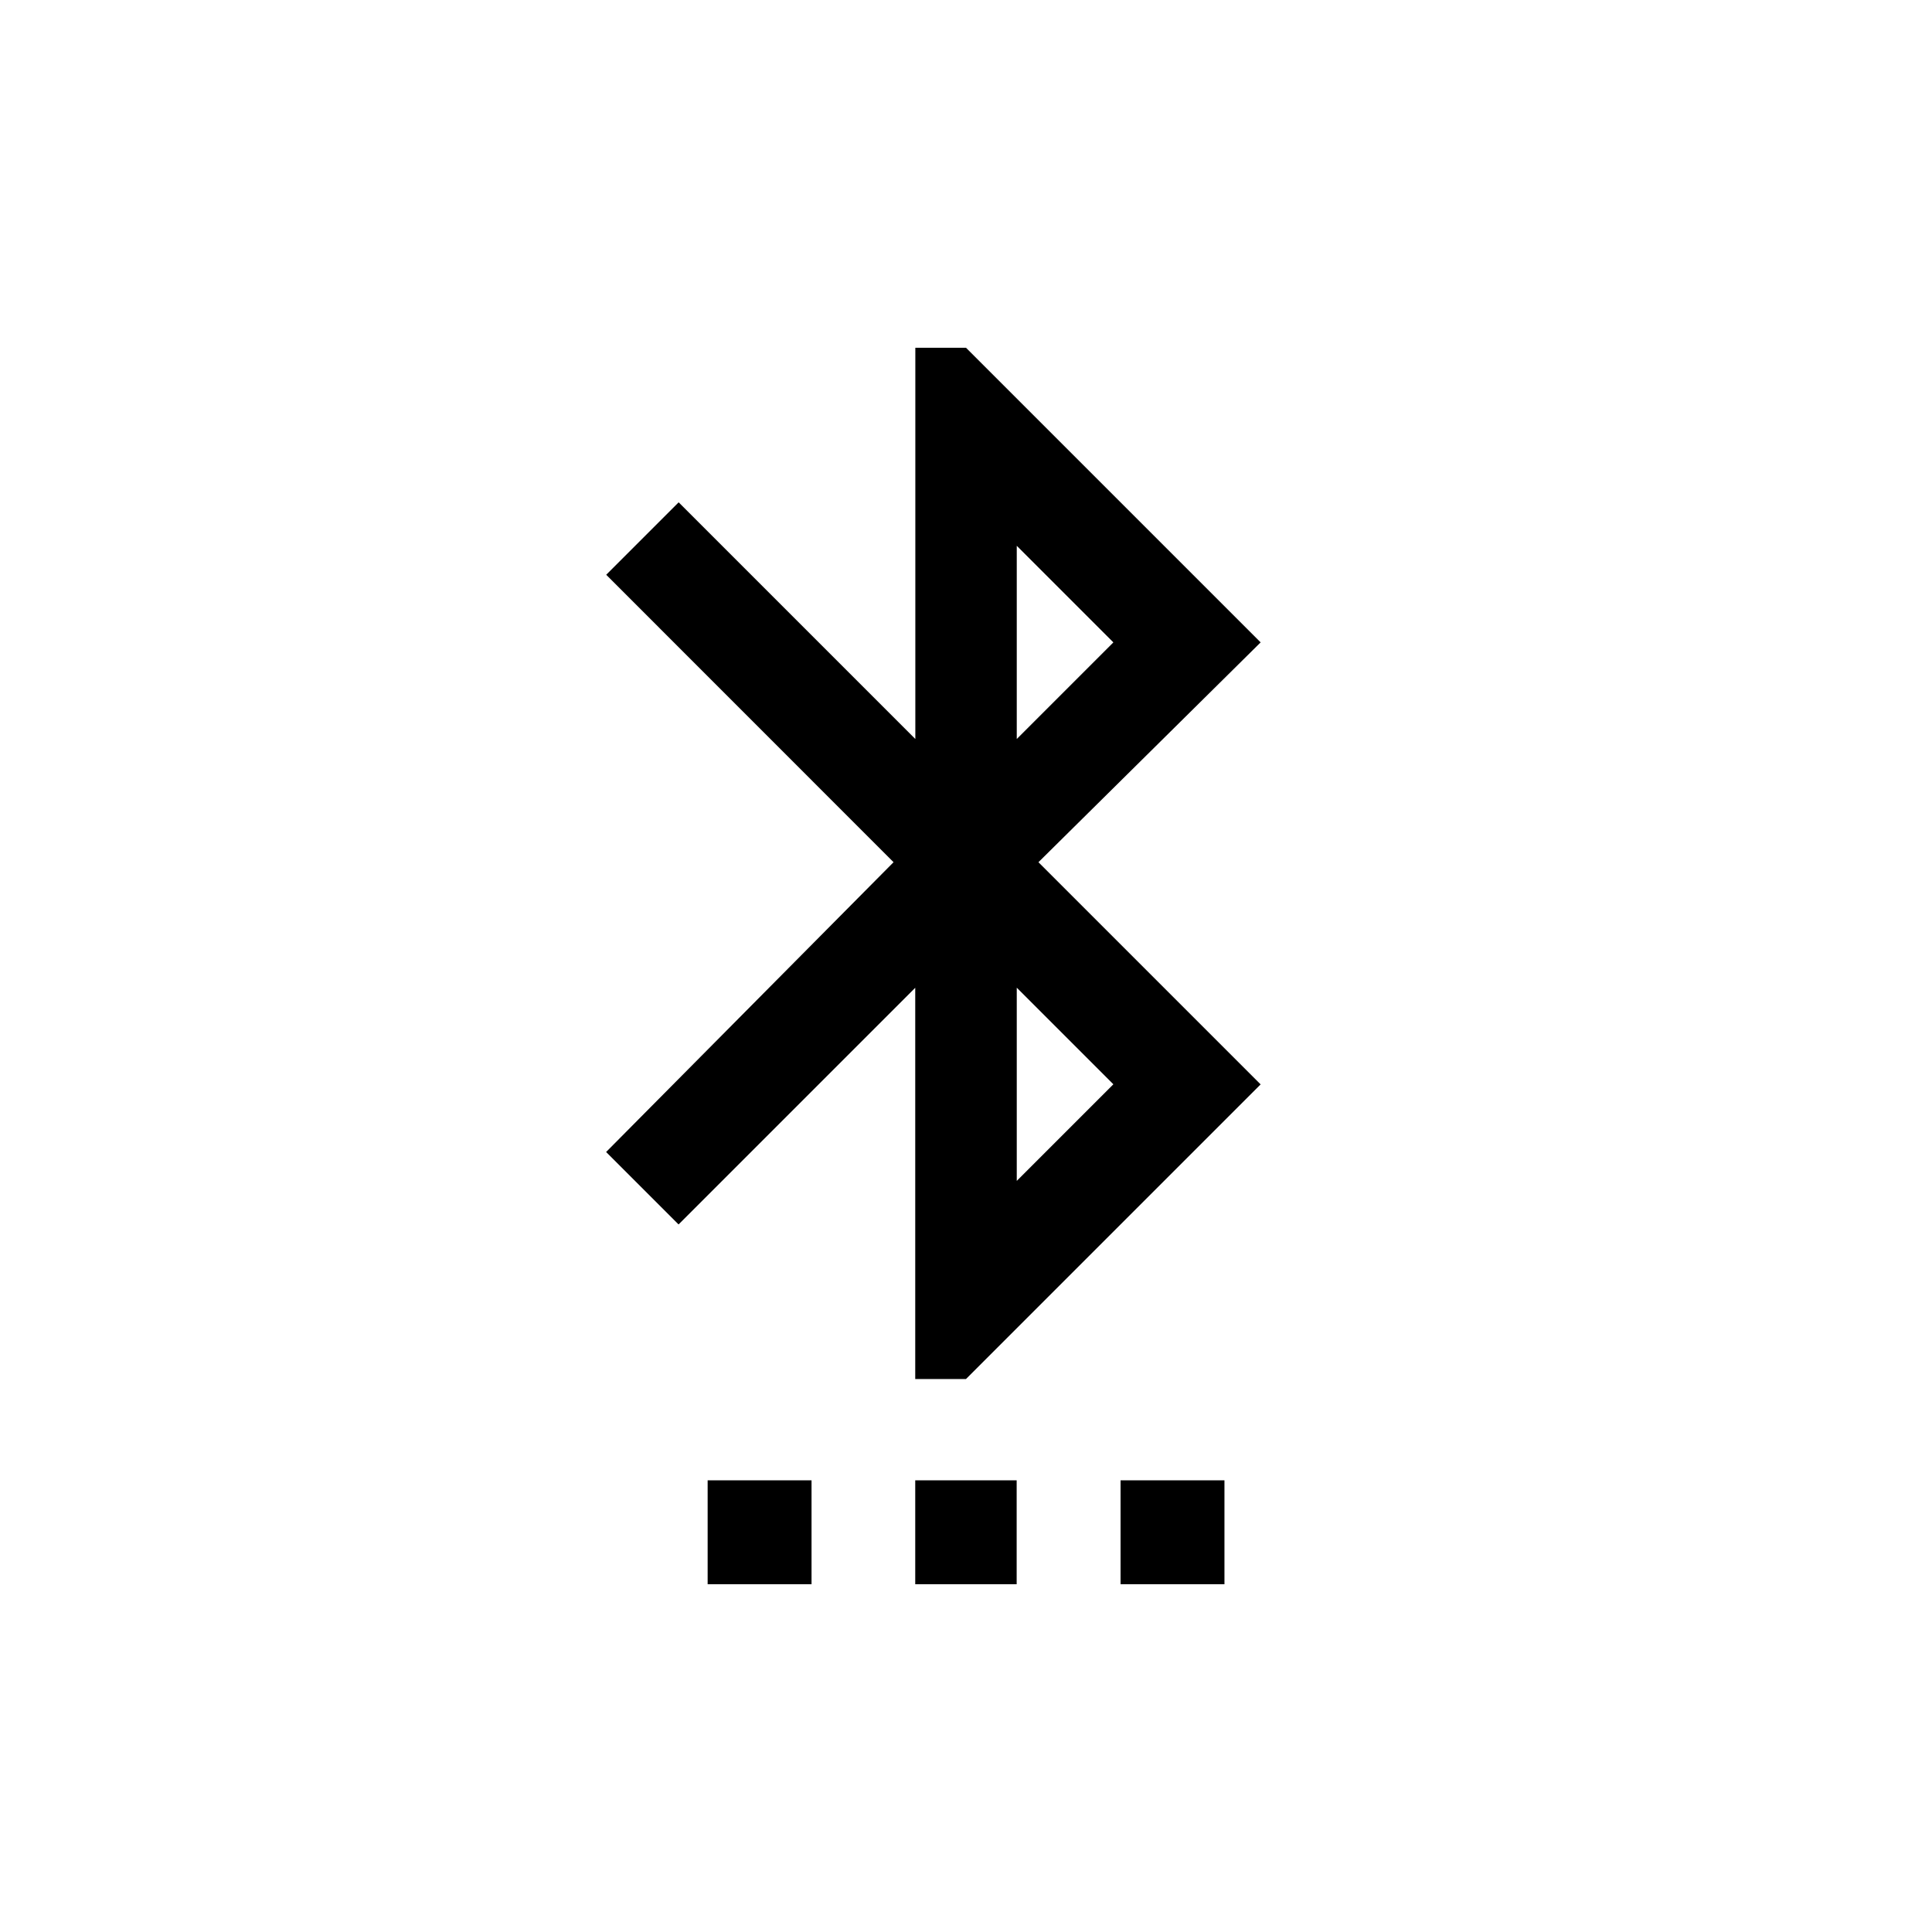 <!-- Generated by IcoMoon.io -->
<svg version="1.1" xmlns="http://www.w3.org/2000/svg" width="40" height="40" viewBox="0 0 40 40">
<title>mt-settings_bluetooth</title>
<path d="M23.051 22.449l-2-2v4zM21.051 11.3v4l2-2zM26.1 13.3l-4.6 4.551 4.6 4.6-6.1 6.1h-1.051v-8.1l-4.9 4.9-1.5-1.5 5.951-6-5.949-5.951 1.5-1.5 4.9 4.9v-8.1h1.049zM23.2 32.8v-2.151h2.151v2.151h-2.151zM14.651 32.8v-2.151h2.151v2.151h-2.151zM18.949 32.8v-2.151h2.1v2.151h-2.1z"></path>
</svg>
